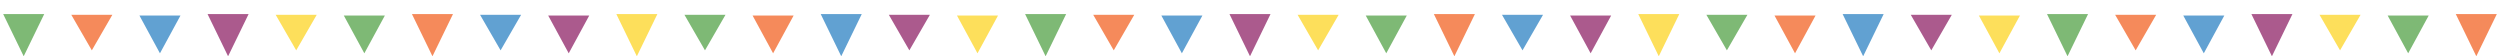<svg width="844" height="19" viewBox="0 0 844 19" fill="none" xmlns="http://www.w3.org/2000/svg">
<path opacity="0.75" d="M54 18L47.072 5.25L60.928 5.25L54 18Z" fill="#2C81C2"/>
<path opacity="0.75" d="M100 17L93.072 5L106.928 5L100 17Z" fill="#FCD424"/>
<path opacity="0.75" d="M77 19L70.072 4.75L83.928 4.75L77 19Z" fill="#8F2367"/>
<path opacity="0.75" d="M31 17L24.072 5L37.928 5L31 17Z" fill="#F16325"/>
<path opacity="0.75" d="M8 19L1.072 4.75L14.928 4.75L8 19Z" fill="#53A247"/>
<path opacity="0.75" d="M123 18L116.072 5.25L129.928 5.25L123 18Z" fill="#53A247"/>
<path opacity="0.75" d="M169 17L162.072 5L175.928 5L169 17Z" fill="#2C81C2"/>
<path opacity="0.75" d="M146 19L139.072 4.75L152.928 4.75L146 19Z" fill="#F16325"/>
<path opacity="0.75" d="M261 18L254.072 5.25L267.928 5.25L261 18Z" fill="#F16325"/>
<path opacity="0.75" d="M307 17L300.072 5L313.928 5L307 17Z" fill="#8F2367"/>
<path opacity="0.75" d="M284 19L277.072 4.75L290.928 4.75L284 19Z" fill="#2C81C2"/>
<path opacity="0.75" d="M192 18L185.072 5.25L198.928 5.25L192 18Z" fill="#8F2367"/>
<path opacity="0.75" d="M238 17L231.072 5L244.928 5L238 17Z" fill="#53A247"/>
<path opacity="0.75" d="M215 19L208.072 4.75L221.928 4.75L215 19Z" fill="#FCD424"/>
<path opacity="0.75" d="M330 18L323.072 5.25L336.928 5.25L330 18Z" fill="#FCD424"/>
<path opacity="0.75" d="M376 17L369.072 5L382.928 5L376 17Z" fill="#F16325"/>
<path opacity="0.75" d="M353 19L346.072 4.75L359.928 4.75L353 19Z" fill="#53A247"/>
<path opacity="0.75" d="M468 18L461.072 5.25L474.928 5.25L468 18Z" fill="#53A247"/>
<path opacity="0.75" d="M514 17L507.072 5L520.928 5L514 17Z" fill="#2C81C2"/>
<path opacity="0.75" d="M491 19L484.072 4.75L497.928 4.75L491 19Z" fill="#F16325"/>
<path opacity="0.75" d="M399 18L392.072 5.25L405.928 5.25L399 18Z" fill="#2C81C2"/>
<path opacity="0.75" d="M445 17L438.072 5L451.928 5L445 17Z" fill="#FCD424"/>
<path opacity="0.75" d="M422 19L415.072 4.75L428.928 4.75L422 19Z" fill="#8F2367"/>
<path opacity="0.75" d="M537 18L530.072 5.25L543.928 5.25L537 18Z" fill="#8F2367"/>
<path opacity="0.75" d="M583 17L576.072 5L589.928 5L583 17Z" fill="#53A247"/>
<path opacity="0.75" d="M560 19L553.072 4.75L566.928 4.75L560 19Z" fill="#FCD424"/>
<path opacity="0.75" d="M675 18L668.072 5.25L681.928 5.25L675 18Z" fill="#FCD424"/>
<path opacity="0.75" d="M721 17L714.072 5L727.928 5L721 17Z" fill="#F16325"/>
<path opacity="0.75" d="M698 19L691.072 4.75L704.928 4.75L698 19Z" fill="#53A247"/>
<path opacity="0.75" d="M606 18L599.072 5.25L612.928 5.25L606 18Z" fill="#F16325"/>
<path opacity="0.75" d="M652 17L645.072 5L658.928 5L652 17Z" fill="#8F2367"/>
<path opacity="0.75" d="M629 19L622.072 4.75L635.928 4.75L629 19Z" fill="#2C81C2"/>
<path opacity="0.75" d="M744 18L737.072 5.25L750.928 5.25L744 18Z" fill="#2C81C2"/>
<path opacity="0.75" d="M790 17L783.072 5L796.928 5L790 17Z" fill="#FCD424"/>
<path opacity="0.75" d="M767 19L760.072 4.75L773.928 4.75L767 19Z" fill="#8F2367"/>
<path opacity="0.75" d="M813 18L806.072 5.25L819.928 5.25L813 18Z" fill="#53A247"/>
<path opacity="0.75" d="M836 19L829.072 4.75L842.928 4.75L836 19Z" fill="#F16325"/>
</svg>

